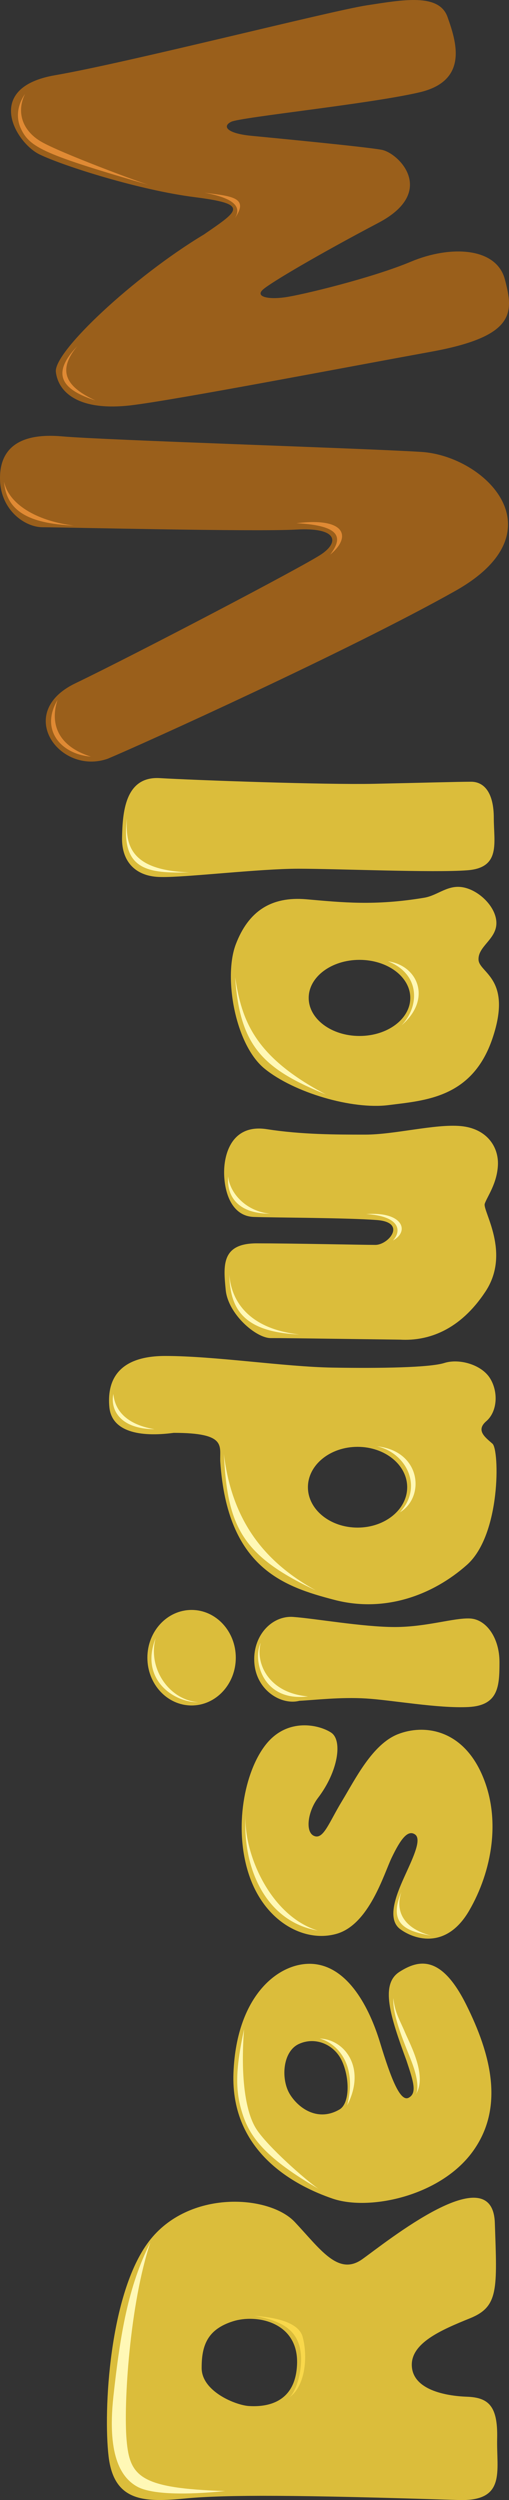 <?xml version="1.0" encoding="UTF-8" standalone="no"?>
<svg
   xmlns:dc="http://purl.org/dc/elements/1.1/"
   xmlns:cc="http://creativecommons.org/ns#"
   xmlns:rdf="http://www.w3.org/1999/02/22-rdf-syntax-ns#"
   xmlns:svg="http://www.w3.org/2000/svg"
   xmlns="http://www.w3.org/2000/svg"
   xml:space="preserve"
   enable-background="new -1 -1 568.929 116.145"
   viewBox="-1 -1 93.402 458.095"
   height="458.095"
   width="93.402"
   y="0px"
   x="0px"
   id="Layer_2"
   version="1.1"><rect x="-1" y="-1" width="93.402" height="458.095" fill="#333333" stroke="none"/><defs
     id="defs93" /><g
     transform="matrix(0,-1,1,0,-11.707,523.87)"
     id="g4175"><g
       id="g5"><g
         id="g7"><path
           style="fill:#dbbd3b"
           d="m 110.903,77.172 c -3.131,-4.412 1.85,-7.685 6.831,-12.381 4.98,-4.697 5.977,-19.497 -3.558,-26.755 -9.535,-7.258 -31.024,-8.397 -39.421,-7.4 -8.396,0.996 -8.396,6.689 -7.685,14.089 0.712,7.4 0.657,20.912 -0.285,50.094 -0.285,8.823 5.266,6.974 11.243,7.116 5.977,0.142 7.542,-1.566 7.685,-5.55 0.142,-3.985 1.281,-9.82 5.55,-10.104 4.269,-0.285 6.689,5.407 8.823,10.673 2.135,5.266 5.266,4.981 17.505,4.554 12.24,-0.428 -3.557,-19.925 -6.688,-24.336 z M 91.691,65.218 c -7.685,-0.285 -7.827,-6.405 -7.685,-8.824 0.142,-2.419 2.704,-8.823 7.116,-8.681 4.27,0 6.974,1.281 8.396,5.692 1.423,4.412 -0.142,12.097 -7.827,11.813 z"
           id="path9" /></g></g><g
       id="g11"><g
         id="g13"><path
           style="fill:#dbbd3b"
           d="m 163.559,84.003 c -2.277,-3.559 -8.112,-1.708 -16.224,1.281 -3.843,1.28 -5.978,1.992 -6.832,0.427 -0.853,-1.565 3.558,-3.273 10.105,-5.267 6.546,-1.992 13.662,-5.834 14.374,-11.953 0.711,-6.12 -5.265,-14.374 -19.924,-14.943 -14.658,-0.569 -20.778,11.527 -23.055,18.216 -2.276,6.688 0.427,19.64 8.54,25.617 8.112,5.977 17.931,3.415 27.039,-1.139 9.108,-4.554 8.254,-8.681 5.977,-12.239 z M 138.37,73.045 c -2.277,-3.842 0,-7.4 2.703,-9.108 2.704,-1.708 7.828,-1.423 9.251,1.565 1.422,2.989 0,6.547 -3.131,7.97 -3.131,1.423 -7.685,1.423 -8.823,-0.427 z"
           id="path15" /></g></g><path
       style="fill:#dbbd3b"
       d="m 195.438,69.061 c 4.82,3.686 10.531,4.554 11.955,2.419 1.423,-2.135 2.846,-7.97 -2.135,-11.955 -4.98,-3.985 -15.369,-5.977 -23.909,-3.131 -8.539,2.847 -12.523,10.104 -10.815,16.082 1.707,5.977 10.962,8.671 13.946,10.104 3.558,1.707 5.124,2.988 4.27,4.27 -0.854,1.28 -4.127,-0.285 -7.259,-1.708 -3.13,-1.424 -8.112,-3.7 -10.104,-0.996 -1.992,2.704 -3.7,8.538 3.415,12.666 7.116,4.126 16.793,5.977 25.048,2.276 8.254,-3.7 9.108,-10.674 7.257,-15.37 -1.85,-4.696 -8.254,-7.826 -12.239,-10.246 -3.984,-2.42 -7.116,-3.416 -6.404,-5.123 0.712,-1.708 4.554,-1.139 6.974,0.712 z"
       id="path17" /><path
       style="fill:#dbbd3b"
       d="m 213.226,65.645 c -0.854,-3.273 1.851,-7.828 6.832,-8.255 4.98,-0.427 8.823,3.131 8.538,7.116 -0.284,3.985 -1.85,12.809 -1.85,18.643 0,5.835 1.708,10.816 1.565,13.805 -0.143,2.989 -3.559,5.408 -7.97,5.408 -4.412,0 -7.97,-0.143 -8.254,-5.692 -0.285,-5.551 1.281,-14.089 1.565,-18.786 0.286,-4.697 -0.283,-9.393 -0.426,-12.239 z"
       id="path19" /><ellipse
       style="fill:#dbbd3b"
       cx="221.125"
       cy="45.863"
       rx="8.752"
       ry="8.112"
       id="ellipse21" /><g
       id="g23"><g
         id="g25"><path
           style="fill:#dbbd3b"
           d="m 274.279,71.764 c 0.143,-8.823 2.135,-21.632 2.135,-30.74 0,-9.108 -4.98,-10.673 -9.393,-10.247 -4.412,0.427 -5.551,5.408 -4.696,11.812 0,9.82 -2.419,8.396 -5.266,8.539 -19.497,1.281 -22.913,11.669 -25.331,20.92 -2.42,9.25 0.853,18.073 6.403,24.336 5.55,6.261 21.063,5.977 22.201,4.695 1.138,-1.281 2.419,-3.131 4.127,-1.139 1.708,1.993 5.266,2.277 7.827,0.712 2.561,-1.565 3.7,-5.692 2.846,-8.396 -0.853,-2.703 -0.996,-11.669 -0.853,-20.492 z m -21.916,13.662 c -4.087,0 -7.4,-4.078 -7.4,-9.107 0,-5.031 3.313,-9.108 7.4,-9.108 4.087,0 7.4,4.077 7.4,9.108 0,5.029 -3.313,9.107 -7.4,9.107 z"
           id="path27" /></g></g><path
       style="fill:#dbbd3b"
       d="m 279.403,84.146 c 0.284,-21.489 0.284,-21.063 0.284,-23.767 0,-2.705 4.411,-7.827 8.823,-8.254 4.411,-0.427 8.539,-0.854 8.539,5.692 0,6.546 -0.285,19.355 -0.285,21.774 0,2.42 4.127,5.835 4.554,0.284 0.428,-5.55 0.428,-18.927 0.569,-22.627 0.143,-3.7 3.842,-5.265 7.685,-5.408 3.843,-0.142 9.393,1.423 8.396,7.827 -0.996,6.404 -0.996,12.666 -0.996,18.073 0,5.408 1.992,12.809 1.565,17.506 -0.427,4.695 -3.7,6.973 -7.115,6.83 -3.416,-0.142 -5.835,-1.992 -7.115,-2.419 -1.281,-0.427 -8.966,4.839 -16.081,0.142 -7.116,-4.695 -9.108,-10.531 -8.823,-15.653 z"
       id="path29" /><g
       id="g31"><g
         id="g33"><path
           style="fill:#dbbd3b"
           d="m 360.378,88.557 c -1.52,-9.115 -0.854,-15.085 -0.285,-21.631 0.569,-6.547 -2.277,-10.675 -8.254,-12.951 -5.978,-2.277 -18.358,-0.142 -22.771,5.266 -4.411,5.408 -7.542,16.082 -6.688,22.771 0.854,6.688 1.281,15.37 12.238,19.069 10.959,3.7 11.955,-2.419 14.374,-2.562 2.42,-0.143 3.7,3.131 6.546,3.273 2.847,0.143 5.979,-2.847 6.689,-5.835 0.713,-2.988 -1.422,-4.839 -1.849,-7.4 z M 342.02,85.995 c -3.853,0 -6.974,-4.174 -6.974,-9.321 0,-5.148 3.121,-9.321 6.974,-9.321 3.851,0 6.973,4.173 6.973,9.321 0,5.148 -3.122,9.321 -6.973,9.321 z"
           id="path35" /></g></g><path
       style="fill:#9a5f1b"
       d="m 385.853,30.493 c -3.132,-8.824 8.396,-17.22 13.804,-5.978 5.408,11.243 21.347,41.699 23.624,45.115 2.277,3.415 4.98,2.987 4.554,-4.555 -0.427,-7.543 0.427,-43.264 0.427,-46.537 0,-3.273 3.131,-7.685 8.682,-7.827 5.55,-0.143 8.682,3.273 7.97,11.385 -0.712,8.112 -2.135,54.222 -2.847,65.892 -0.712,11.669 -14.517,25.758 -25.475,6.261 C 405.634,74.753 388.414,36.613 385.853,30.493 Z"
       id="path37" /><path
       style="fill:#9a5f1b"
       d="m 450.605,34.763 c -1.139,-9.678 2.419,-13.378 6.119,-13.805 3.7,-0.427 17.505,14.374 25.189,27.182 4.412,6.404 5.55,8.396 6.831,-1.708 1.281,-10.104 5.692,-24.051 7.827,-28.463 2.135,-4.412 12.239,-10.389 14.516,2.846 2.277,13.236 11.813,50.665 12.809,57.21 0.996,6.547 2.277,13.235 -2.135,14.801 -4.412,1.566 -11.67,3.985 -13.805,-5.123 -2.134,-9.108 -4.554,-32.875 -5.407,-34.583 -0.854,-1.708 -2.135,-0.711 -2.562,3.7 -0.428,4.412 -1.993,20.778 -2.563,23.909 -0.57,3.131 -7.685,10.246 -13.377,-0.569 -5.692,-10.815 -10.957,-19.781 -12.237,-21.205 -1.281,-1.423 -1.851,0.854 -1.424,3.985 0.427,3.131 3.559,16.081 6.546,23.197 2.989,7.115 2.704,15.654 -3.272,17.22 -5.978,1.565 -10.389,2.135 -13.235,-13.521 -2.847,-15.652 -8.824,-46.819 -9.82,-55.073 z"
       id="path39" /><path
       style="fill:#dbbd3b"
       d="m 364.173,40.313 c 0,-4.649 2.751,-7.306 7.21,-7.211 4.46,0.096 11.292,0.475 10.911,6.927 -0.38,6.451 -1.233,30.265 -1.043,39.279 0.189,9.014 0.379,15.37 0.379,17.837 0,2.466 -2.087,4.174 -6.641,4.174 -4.554,0 -9.108,1.328 -9.583,-4.839 -0.475,-6.166 0.285,-23.813 0.285,-31.024 0.001,-7.212 -1.612,-20.685 -1.518,-25.143 z"
       id="path41" /><path
       style="fill:#fff8b6"
       d="M 68.431,52.027 C 67.7,44.869 67.782,38.485 69.243,35.873 c 1.46,-2.612 5.112,-5.61 16.556,-4.353 11.444,1.257 20.127,2.708 28.162,6.771 -11.281,-3.771 -29.542,-4.933 -36.197,-4.353 -6.655,0.581 -8.846,2.419 -9.333,18.089 z"
       id="path43" /><path
       style="fill:#f9d84b"
       d="m 100.538,57.343 c -0.782,4.412 -2.134,7.258 -5.337,8.254 -3.202,0.996 -8.183,-0.214 -9.606,-1.779 2.206,3.06 7.756,3.345 11.101,2.419 3.345,-0.925 3.7,-7.4 3.842,-8.894 z"
       id="path45" /><path
       style="fill:#fff8b6"
       d="m 123.806,69.155 c 5.479,-9.464 9.251,-12.453 13.52,-13.876 4.27,-1.422 8.112,-1.422 15.725,0.214 -8.254,-0.64 -14.942,0.142 -18.216,2.206 -3.272,2.063 -9.606,9.321 -11.029,11.456 z"
       id="path47" /><path
       style="fill:#fff8b6"
       d="m 151.344,69.368 c -0.854,3.131 -4.625,6.973 -12.239,5.052 6.902,3.558 12.097,-0.498 12.239,-5.052 z"
       id="path49" /><path
       style="fill:#fff8b6"
       d="m 140.813,86.801 c 0.925,0.854 3.273,0.569 6.119,-0.498 2.847,-1.067 8.396,-3.628 11.813,-3.416 -2.704,0.285 -4.057,1.21 -6.262,2.136 -2.206,0.925 -8.326,4.341 -11.67,1.778 z"
       id="path51" /><path
       style="fill:#fff8b6"
       d="m 171.126,69.012 c 1.637,-9.463 11.385,-13.875 21.276,-13.235 -7.045,-0.427 -18.573,4.483 -21.276,13.235 z"
       id="path53" /><path
       style="fill:#fff8b6"
       d="m 170.201,89.79 c 0.783,-4.483 2.064,-7.97 8.041,-5.408 -2.99,-1.067 -6.547,-0.214 -8.041,5.408 z"
       id="path55" /><path
       style="fill:#fff8b6"
       d="m 223.852,58.552 c -3.201,-1.566 -10.887,0.356 -9.819,8.681 0.64,-7.471 6.334,-9.677 9.819,-8.681 z"
       id="path57" /><path
       style="fill:#fff8b6"
       d="m 212.965,47.096 c -0.07,-4.483 4.198,-10.816 11.741,-7.827 -5.478,-1.494 -11.313,2.419 -11.741,7.827 z"
       id="path59" /><path
       style="fill:#fff8b6"
       d="m 233.458,68.656 c 6.334,-13.519 11.67,-16.224 24.977,-16.865 -12.31,1.496 -19.781,7.473 -24.977,16.865 z"
       id="path61" /><path
       style="fill:#fff8b6"
       d="m 247.761,84.097 c 4.697,4.341 10.887,1.139 12.097,-4.197 -0.854,8.04 -9.25,8.894 -12.097,4.197 z"
       id="path63" /><path
       style="fill:#fff8b6"
       d="m 269.464,31.512 c -2.562,-0.569 -6.404,0.854 -6.476,7.543 0.997,-5.835 4.056,-7.329 6.476,-7.543 z"
       id="path65" /><path
       style="fill:#fff8b6"
       d="m 280.351,65.668 c 0.428,-10.673 5.052,-12.738 10.959,-12.88 -5.551,0.427 -10.033,4.341 -10.959,12.88 z"
       id="path67" /><path
       style="fill:#fff8b6"
       d="m 297.571,82.817 c 1.851,1.707 4.483,1.139 4.839,-4.91 0.498,6.688 -3.131,8.041 -4.839,4.91 z"
       id="path69" /><path
       style="fill:#fff8b6"
       d="m 302.481,60.26 c 0,-6.261 3.558,-7.969 6.831,-7.685 -3.06,0.285 -6.404,3.273 -6.831,7.685 z"
       id="path71" /><path
       style="fill:#fff8b6"
       d="m 324.326,70.507 c 4.697,-11.528 8.824,-15.797 21.489,-16.651 -7.97,1.209 -14.587,3.558 -21.489,16.651 z"
       id="path73" /><path
       style="fill:#fff8b6"
       d="m 336.992,84.382 c 3.487,3.345 9.393,3.486 11.741,-2.49 -0.783,5.55 -6.974,8.112 -11.741,2.49 z"
       id="path75" /><path
       style="fill:#fff8b6"
       d="m 365.027,45.459 c -0.212,-7.471 0.285,-12.666 9.892,-11.456 -4.768,-0.284 -9.536,0.498 -9.892,11.456 z"
       id="path77" /><path
       style="fill:#e08a34"
       d="m 386.232,27.385 c 0.427,-5.408 4.839,-9.393 10.389,-6.12 -3.842,-1.279 -8.325,-0.426 -10.389,6.12 z"
       id="path79" /><path
       style="fill:#e08a34"
       d="m 428.571,24.255 c 0.355,-8.468 2.775,-12.381 8.04,-12.808 -4.554,0.996 -7.329,6.759 -8.04,12.808 z"
       id="path81" /><path
       style="fill:#e08a34"
       d="m 451.483,28.24 c 1.922,-5.977 4.696,-8.396 9.962,-3.344 -4.721,-3.938 -7.613,-1.78 -9.962,3.344 z"
       id="path83" /><path
       style="fill:#e08a34"
       d="m 490.904,38.273 c 5.621,-19.354 6.902,-22.059 10.318,-23.695 3.414,-1.637 6.403,0.711 6.403,0.711 -3.201,-1.565 -6.617,-0.569 -8.681,2.917 -2.064,3.487 -7.685,18.643 -8.04,20.067 z"
       id="path85" /><path
       style="fill:#e08a34"
       d="m 484.855,53.784 c 1.708,1.068 3.559,0.711 4.697,-5.55 -0.64,5.195 -0.926,8.183 -4.697,5.55 z"
       id="path87" /><path
       style="fill:#e08a34"
       d="m 423.234,71.288 c 2.988,2.277 5.337,2.207 5.764,-6.19 1.138,9.18 -2.562,10.104 -5.764,6.19 z"
       id="path89" /></g></svg>